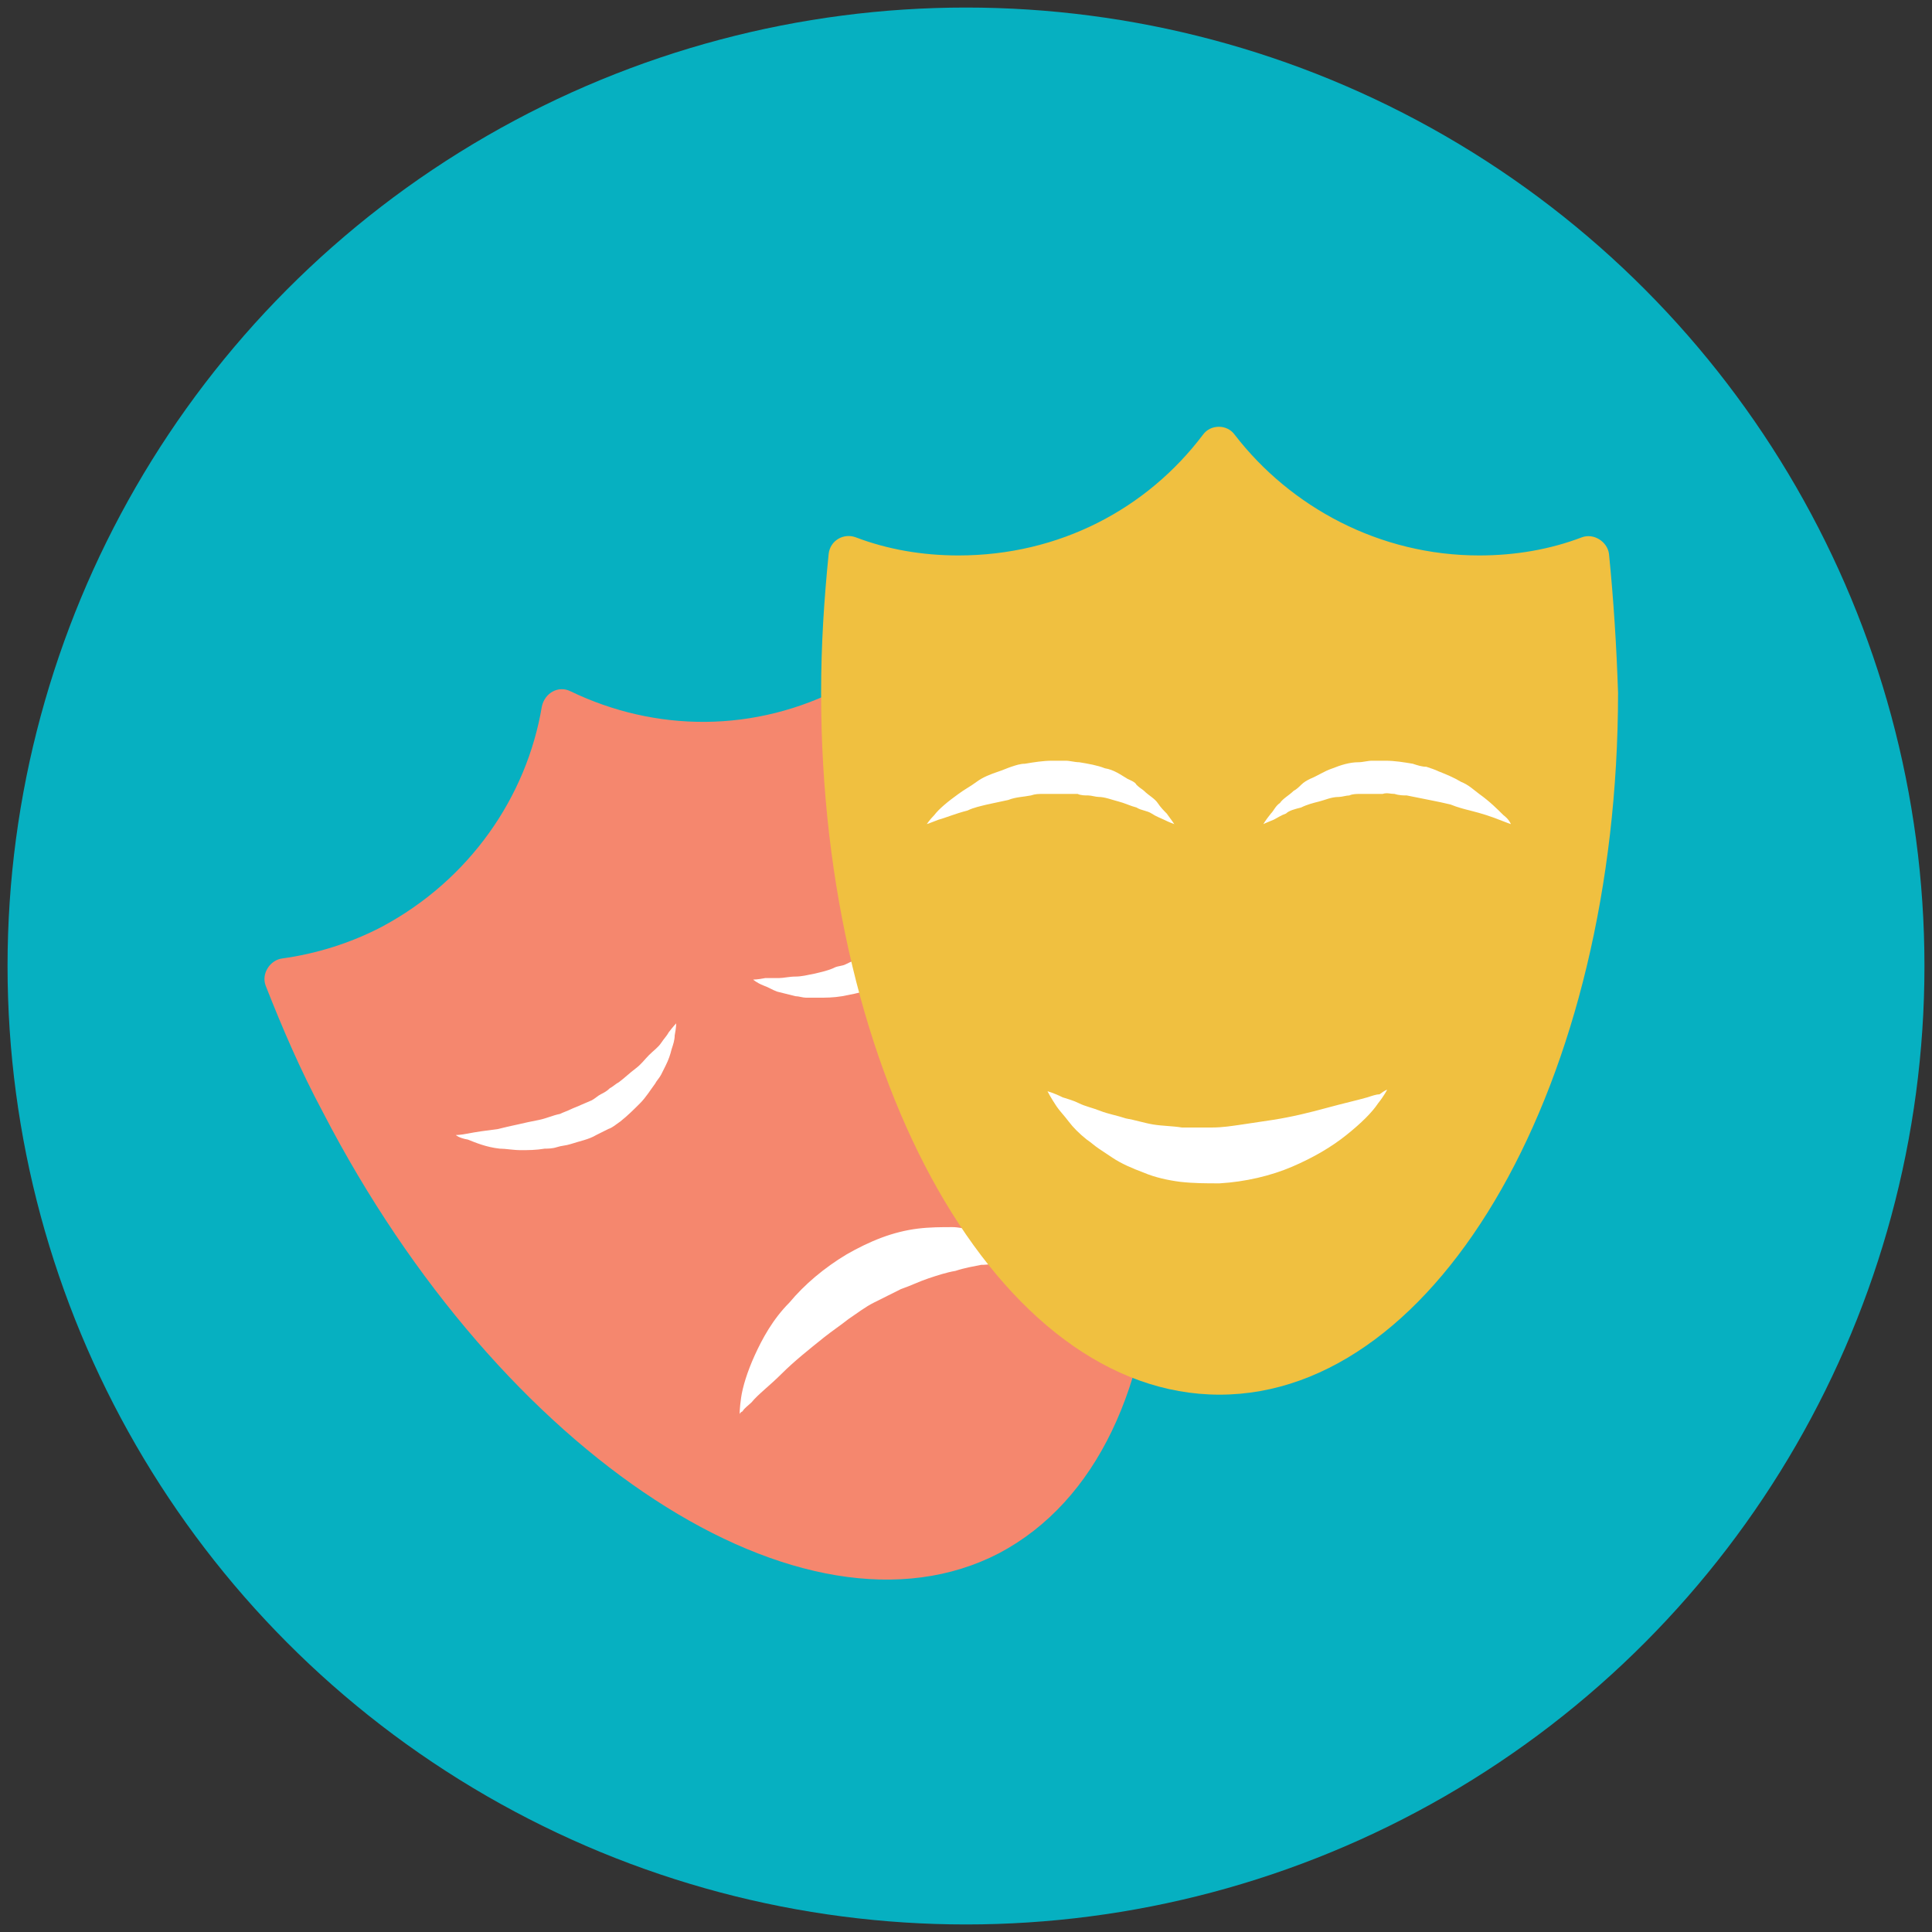 <?xml version="1.0" ?><svg id="Layer_1" style="enable-background:new 0 0 128 128;" version="1.1" viewBox="0 0 128 128" xml:space="preserve" xmlns="http://www.w3.org/2000/svg" xmlns:xlink="http://www.w3.org/1999/xlink"><rect x="0" y="0" width="128" height="128" fill="#333333" stroke="none"/><style type="text/css">
	.st0{fill:#86CA8E;}
	.st1{fill:#D4DDDD;}
	.st2{fill:#F0F2F4;}
	.st3{fill:#F5876E;}
	.st4{fill:#E77961;}
	.st5{fill:#C2E1B5;}
	.st6{fill:#FFFFFF;}
	.st7{fill:#06B0C1;}
	.st8{fill:#FBAB29;}
	.st9{fill:#65C5E9;}
	.st10{fill:#2CC0D5;}
	.st11{fill:#31373E;}
	.st12{fill:#484F5B;}
	.st13{fill:#F4DA80;}
	.st14{fill:#F0C040;}
	.st15{fill:#F9F0D0;}
	.st16{fill:#E5E5E5;}
	.st17{fill:#5D6671;}
	.st18{fill:#B8BCBC;}
	.st19{fill:#ABABAA;}
	.st20{fill:#FDFEFF;}
	.st21{fill:#EDEAE9;}
	.st22{fill:#F9F9FA;}
	.st23{fill:#646B73;}
	.st24{fill:#566F7A;}
	.st25{fill:#7F89A4;}
	.st26{fill:#DEA72B;}
	.st27{fill:#F5F2B6;}
	.st28{fill:#17C3EE;}
	.st29{fill:#F4F3DA;}
	.st30{fill:#FFF5CB;}
	.st31{fill:#FEFDEF;}
	.st32{fill:#D8A52E;}
	.st33{fill:#FBF2DA;}
	.st34{fill:none;}
	.st35{fill:none;stroke:#C3E5D8;stroke-miterlimit:10;}
	.st36{fill:#D2D4D6;}
	.st37{fill:#4E4F50;}
	.st38{fill:#EF4545;}
	.st39{fill:#F4F4F2;}
	.st40{fill:#4171B8;}
	.st41{fill:#FEFDF3;}
	.st42{fill:#FBCECF;}
	.st43{fill:#CA5743;}
	.st44{fill:#D15E4A;}
	.st45{fill:#FAD732;}
	.st46{fill:#D8D9D8;}
	.st47{opacity:0.54;fill:#F4DA80;}
	.st48{fill:#DBA731;}
	.st49{fill:#63B56D;}
	.st50{fill:#A3CF58;}
	.st51{fill:#D3A12E;}
	.st52{fill:#4BBEA3;}
	.st53{fill:#4876BA;}
	.st54{fill:#EBF5E5;}
	.st55{fill:#FFECBB;}
	.st56{fill:#FFF7D2;}
	.st57{fill:#275E95;}
	.st58{fill:#F0EFEF;}
	.st59{fill:#FADE8A;}
	.st60{fill:#6BAD73;}
	.st61{fill:#C3E5D8;}
	.st62{fill:#F3F3F3;}
</style><g><circle class="st7" cx="64" cy="64" r="63.5"/><path class="st3" d="M68.2,49.3c-1.7-3.3-3.6-6.4-5.7-9.3c-1.7,2.2-4,4.1-6.6,5.5c-5.9,3.1-12.5,3-18.1,0.3c-0.8-0.4-1.7,0.1-1.9,1   c-1,6-4.8,11.5-10.6,14.6c-2.1,1.1-4.4,1.8-6.6,2.1c-0.8,0.1-1.4,1-1.1,1.8c1.1,2.8,2.3,5.6,3.8,8.4c11.8,22.8,31.9,35.9,44.8,29.2   C79.2,96,80,72.1,68.2,49.3z"/><path class="st6" d="M30.2,75.2c0,0,0.3,0,0.8-0.1c0.5-0.1,1.2-0.2,2-0.3c0.4-0.1,0.8-0.2,1.3-0.3c0.4-0.1,0.9-0.2,1.4-0.3   c0.5-0.1,0.9-0.3,1.4-0.4c0.2-0.1,0.5-0.2,0.7-0.3c0.2-0.1,0.5-0.2,0.7-0.3l0.7-0.3c0.2-0.1,0.4-0.3,0.6-0.4   c0.2-0.1,0.4-0.2,0.6-0.4c0.2-0.1,0.4-0.3,0.6-0.4c0.4-0.3,0.7-0.6,1.1-0.9c0.4-0.3,0.6-0.6,0.9-0.9c0.3-0.3,0.6-0.5,0.8-0.8   c0.2-0.3,0.4-0.5,0.5-0.7c0.3-0.4,0.5-0.6,0.5-0.6s0,0.3-0.1,0.8c0,0.3-0.1,0.6-0.2,0.9c-0.1,0.4-0.2,0.7-0.4,1.1   c-0.1,0.2-0.2,0.4-0.3,0.6c-0.1,0.2-0.3,0.4-0.4,0.6c-0.3,0.4-0.6,0.9-1,1.3c-0.4,0.4-0.8,0.8-1.3,1.2c-0.3,0.2-0.5,0.4-0.8,0.5   l-0.8,0.4c-0.5,0.3-1.1,0.4-1.7,0.6c-0.3,0.1-0.6,0.1-0.9,0.2c-0.3,0.1-0.6,0.1-0.8,0.1c-0.6,0.1-1.1,0.1-1.6,0.1   c-0.5,0-1-0.1-1.4-0.1c-0.9-0.1-1.6-0.4-2.1-0.6C30.4,75.4,30.2,75.2,30.2,75.2z"/><path class="st6" d="M64.5,57.4c0,0,0,0.3-0.1,0.8c-0.1,0.5-0.4,1.2-0.7,2c-0.2,0.4-0.4,0.8-0.7,1.2c-0.3,0.4-0.6,0.9-1,1.3   c-0.2,0.2-0.4,0.4-0.6,0.6c-0.2,0.2-0.4,0.4-0.7,0.6c-0.5,0.3-0.9,0.8-1.5,1l-0.8,0.4c-0.3,0.1-0.6,0.2-0.9,0.3   c-0.6,0.2-1.2,0.3-1.7,0.4c-0.6,0.1-1.1,0.1-1.6,0.1c-0.3,0-0.5,0-0.8,0c-0.2,0-0.5-0.1-0.7-0.1c-0.4-0.1-0.8-0.2-1.2-0.3   c-0.3-0.1-0.6-0.3-0.9-0.4c-0.5-0.2-0.7-0.4-0.7-0.4s0.3,0,0.8-0.1c0.2,0,0.5,0,0.9,0c0.3,0,0.7-0.1,1.1-0.1c0.4,0,0.8-0.1,1.3-0.2   c0.4-0.1,0.9-0.2,1.3-0.4c0.2-0.1,0.5-0.1,0.7-0.2c0.2-0.1,0.4-0.2,0.7-0.3c0.2-0.1,0.5-0.2,0.7-0.3l0.7-0.4   c0.2-0.1,0.4-0.2,0.6-0.4c0.2-0.1,0.4-0.3,0.6-0.4c0.4-0.3,0.8-0.6,1.2-0.9c0.4-0.3,0.7-0.6,1.1-0.9c0.4-0.3,0.7-0.6,1-0.9   c0.6-0.6,1.1-1.1,1.4-1.4C64.3,57.6,64.5,57.4,64.5,57.4z"/><path class="st6" d="M49,93.7c0,0,0-0.4,0.1-1.1c0.1-0.7,0.4-1.7,0.9-2.8c0.5-1.1,1.2-2.4,2.3-3.5c1-1.2,2.3-2.3,3.8-3.2   c0.7-0.4,1.5-0.8,2.3-1.1c0.8-0.3,1.6-0.5,2.4-0.6c0.8-0.1,1.6-0.1,2.3-0.1c0.4,0,0.7,0.1,1,0.1c0.3,0.1,0.7,0.1,1,0.2   c0.6,0.2,1.1,0.3,1.6,0.5c0.5,0.2,0.9,0.4,1.2,0.6c0.6,0.4,0.9,0.6,0.9,0.6s-0.4,0.1-1.1,0.1c-0.3,0-0.8,0.1-1.2,0.2   c-0.5,0.1-1,0.2-1.5,0.2c-0.5,0.1-1.1,0.2-1.7,0.4c-0.6,0.1-1.2,0.3-1.8,0.5c-0.6,0.2-1.2,0.5-1.8,0.7c-0.6,0.3-1.2,0.6-1.8,0.9   c-0.6,0.3-1.1,0.7-1.7,1.1c-0.5,0.4-1.1,0.8-1.6,1.2c-1,0.8-2,1.6-2.8,2.4c-0.8,0.8-1.6,1.4-2,1.9c-0.2,0.2-0.5,0.4-0.6,0.6   C49,93.6,49,93.7,49,93.7z"/><path class="st14" d="M106.6,36.7c-0.1-0.8-1-1.4-1.8-1.1c-2.1,0.8-4.4,1.2-6.8,1.2c-6.6,0-12.5-3.2-16.2-8c-0.5-0.7-1.6-0.7-2.1,0   c-3.7,4.9-9.5,8-16.2,8c-2.4,0-4.7-0.4-6.8-1.2c-0.8-0.3-1.7,0.2-1.8,1.1c-0.3,3-0.5,6-0.5,9.2c0,25.7,11.8,46.5,26.4,46.5   c14.6,0,26.4-20.8,26.4-46.5C107.1,42.8,106.9,39.7,106.6,36.7z"/><path class="st6" d="M100.1,54.6c0,0-0.3-0.1-0.8-0.3c-0.5-0.2-1.1-0.4-1.9-0.6c-0.4-0.1-0.8-0.2-1.3-0.4c-0.4-0.1-0.9-0.2-1.4-0.3   c-0.5-0.1-1-0.2-1.5-0.3c-0.2,0-0.5,0-0.8-0.1c-0.3,0-0.5-0.1-0.8,0l-0.8,0c-0.2,0-0.5,0-0.7,0c-0.2,0-0.5,0-0.7,0.1   c-0.2,0-0.5,0.1-0.7,0.1c-0.5,0-0.9,0.2-1.3,0.3c-0.4,0.1-0.8,0.2-1.2,0.4c-0.4,0.1-0.8,0.2-1,0.4c-0.3,0.1-0.6,0.3-0.8,0.4   c-0.5,0.2-0.7,0.3-0.7,0.3s0.1-0.2,0.5-0.7c0.2-0.2,0.3-0.5,0.6-0.7c0.2-0.3,0.6-0.5,0.9-0.8c0.2-0.1,0.4-0.3,0.5-0.4   c0.2-0.2,0.4-0.3,0.6-0.4c0.5-0.2,0.9-0.5,1.5-0.7c0.5-0.2,1.1-0.4,1.7-0.4c0.3,0,0.6-0.1,0.9-0.1l0.9,0c0.6,0,1.2,0.1,1.8,0.2   c0.3,0.1,0.6,0.2,0.9,0.2c0.3,0.1,0.6,0.2,0.8,0.3c0.5,0.2,1,0.4,1.5,0.7c0.5,0.2,0.8,0.5,1.2,0.8c0.7,0.5,1.2,1,1.6,1.4   C100,54.3,100.1,54.6,100.1,54.6z"/><path class="st6" d="M61.4,54.6c0,0,0.2-0.3,0.5-0.6c0.3-0.4,0.9-0.9,1.6-1.4c0.4-0.3,0.8-0.5,1.2-0.8c0.4-0.3,0.9-0.5,1.5-0.7   c0.3-0.1,0.5-0.2,0.8-0.3c0.3-0.1,0.6-0.2,0.9-0.2c0.6-0.1,1.2-0.2,1.8-0.2l0.9,0c0.3,0,0.6,0.1,0.9,0.1c0.6,0.1,1.2,0.2,1.7,0.4   c0.6,0.1,1,0.4,1.5,0.7c0.2,0.1,0.5,0.2,0.6,0.4c0.2,0.2,0.4,0.3,0.5,0.4c0.3,0.3,0.7,0.5,0.9,0.8c0.2,0.3,0.4,0.5,0.6,0.7   c0.3,0.4,0.5,0.7,0.5,0.7s-0.3-0.1-0.7-0.3c-0.2-0.1-0.5-0.2-0.8-0.4c-0.3-0.2-0.7-0.2-1-0.4c-0.4-0.1-0.8-0.3-1.2-0.4   c-0.4-0.1-0.9-0.3-1.3-0.3c-0.2,0-0.5-0.1-0.7-0.1c-0.2,0-0.5,0-0.7-0.1c-0.2,0-0.5,0-0.7,0l-0.8,0c-0.3,0-0.5,0-0.8,0   c-0.3,0-0.5,0-0.8,0.1c-0.5,0.1-1,0.1-1.5,0.3c-0.5,0.1-0.9,0.2-1.4,0.3c-0.4,0.1-0.9,0.2-1.3,0.4c-0.8,0.2-1.5,0.5-1.9,0.6   C61.7,54.5,61.4,54.6,61.4,54.6z"/><path class="st6" d="M91.9,72.2c0,0-0.2,0.4-0.6,0.9c-0.4,0.6-1.1,1.3-2.1,2.1c-1,0.8-2.2,1.5-3.6,2.1c-1.4,0.6-3.1,1-4.8,1.1   c-0.9,0-1.7,0-2.6-0.1c-0.8-0.1-1.7-0.3-2.4-0.6c-0.8-0.3-1.5-0.6-2.1-1c-0.3-0.2-0.6-0.4-0.9-0.6c-0.3-0.2-0.5-0.4-0.8-0.6   c-0.5-0.4-0.9-0.8-1.2-1.2c-0.3-0.4-0.6-0.7-0.8-1c-0.4-0.6-0.6-1-0.6-1s0.4,0.1,1,0.4c0.3,0.1,0.7,0.2,1.1,0.4   c0.4,0.2,0.9,0.3,1.4,0.5c0.5,0.2,1.1,0.3,1.7,0.5c0.6,0.1,1.2,0.3,1.8,0.4c0.6,0.1,1.3,0.1,1.9,0.2c0.7,0,1.3,0,2,0   c0.7,0,1.3-0.1,2-0.2c0.7-0.1,1.3-0.2,2-0.3c1.3-0.2,2.5-0.5,3.6-0.8c1.1-0.3,2-0.5,2.7-0.7c0.3-0.1,0.6-0.2,0.8-0.2   C91.8,72.2,91.9,72.2,91.9,72.2z"/></g></svg>